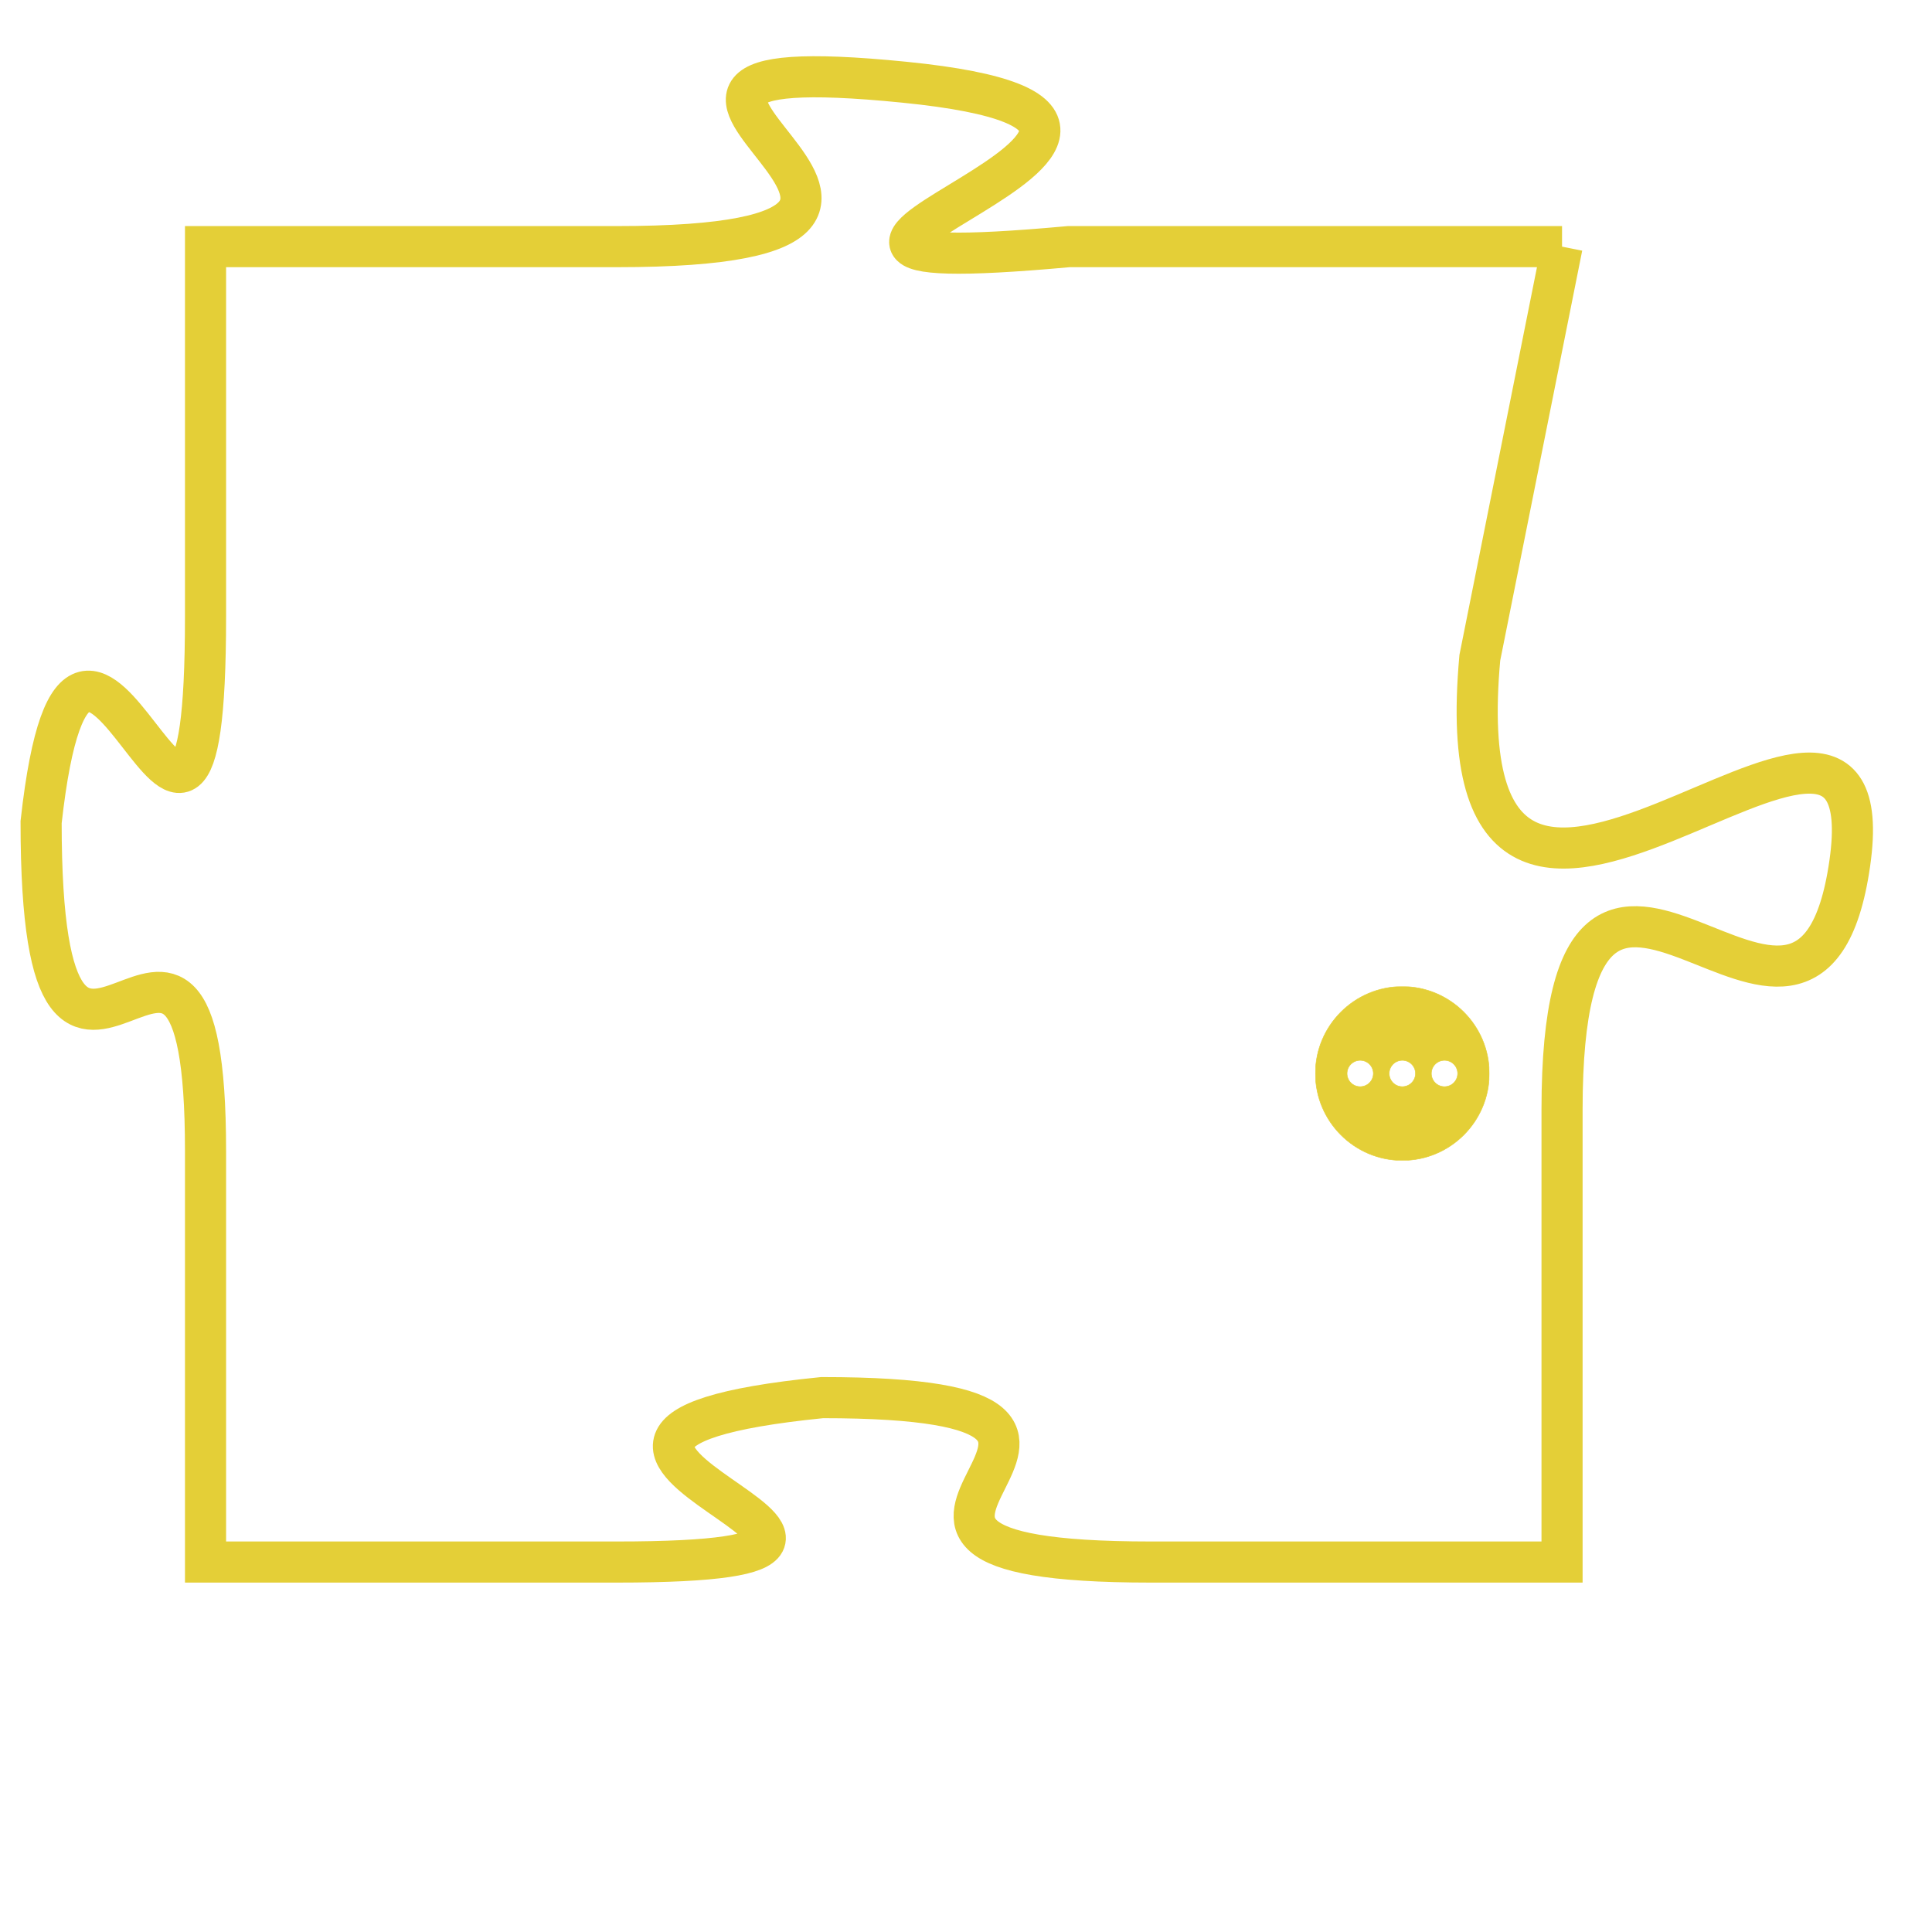 <svg version="1.1" xmlns="http://www.w3.org/2000/svg" xmlns:xlink="http://www.w3.org/1999/xlink" fill="transparent" x="0" y="0" width="350" height="350" preserveAspectRatio="xMinYMin slice"><style type="text/css">.links{fill:transparent;stroke: #E4CF37;}.links:hover{fill:#63D272; opacity:0.4;}</style><defs><g id="allt"><path id="t3994" d="M3135,960 L3123,960 C3112,961 3129,957 3119,956 C3109,955 3123,960 3112,960 L3102,960 3102,960 L3102,969 C3102,979 3099,965 3098,974 C3098,984 3102,973 3102,982 L3102,992 3102,992 L3112,992 C3122,992 3107,989 3117,988 C3127,988 3115,992 3125,992 L3135,992 3135,992 L3135,981 C3135,971 3141,982 3142,975 C3143,968 3132,981 3133,970 L3135,960"/></g><clipPath id="c" clipRule="evenodd" fill="transparent"><use href="#t3994"/></clipPath></defs><svg viewBox="3097 954 47 39" preserveAspectRatio="xMinYMin meet"><svg width="4380" height="2430"><g><image crossorigin="anonymous" x="0" y="0" href="https://nftpuzzle.license-token.com/assets/completepuzzle.svg" width="100%" height="100%" /><g class="links"><use href="#t3994"/></g></g></svg><svg x="3129" y="978" height="9%" width="9%" viewBox="0 0 330 330"><g><a xlink:href="https://nftpuzzle.license-token.com/" class="links"><title>See the most innovative NFT based token software licensing project</title><path fill="#E4CF37" id="more" d="M165,0C74.019,0,0,74.019,0,165s74.019,165,165,165s165-74.019,165-165S255.981,0,165,0z M85,190 c-13.785,0-25-11.215-25-25s11.215-25,25-25s25,11.215,25,25S98.785,190,85,190z M165,190c-13.785,0-25-11.215-25-25 s11.215-25,25-25s25,11.215,25,25S178.785,190,165,190z M245,190c-13.785,0-25-11.215-25-25s11.215-25,25-25 c13.785,0,25,11.215,25,25S258.785,190,245,190z"></path></a></g></svg></svg></svg>